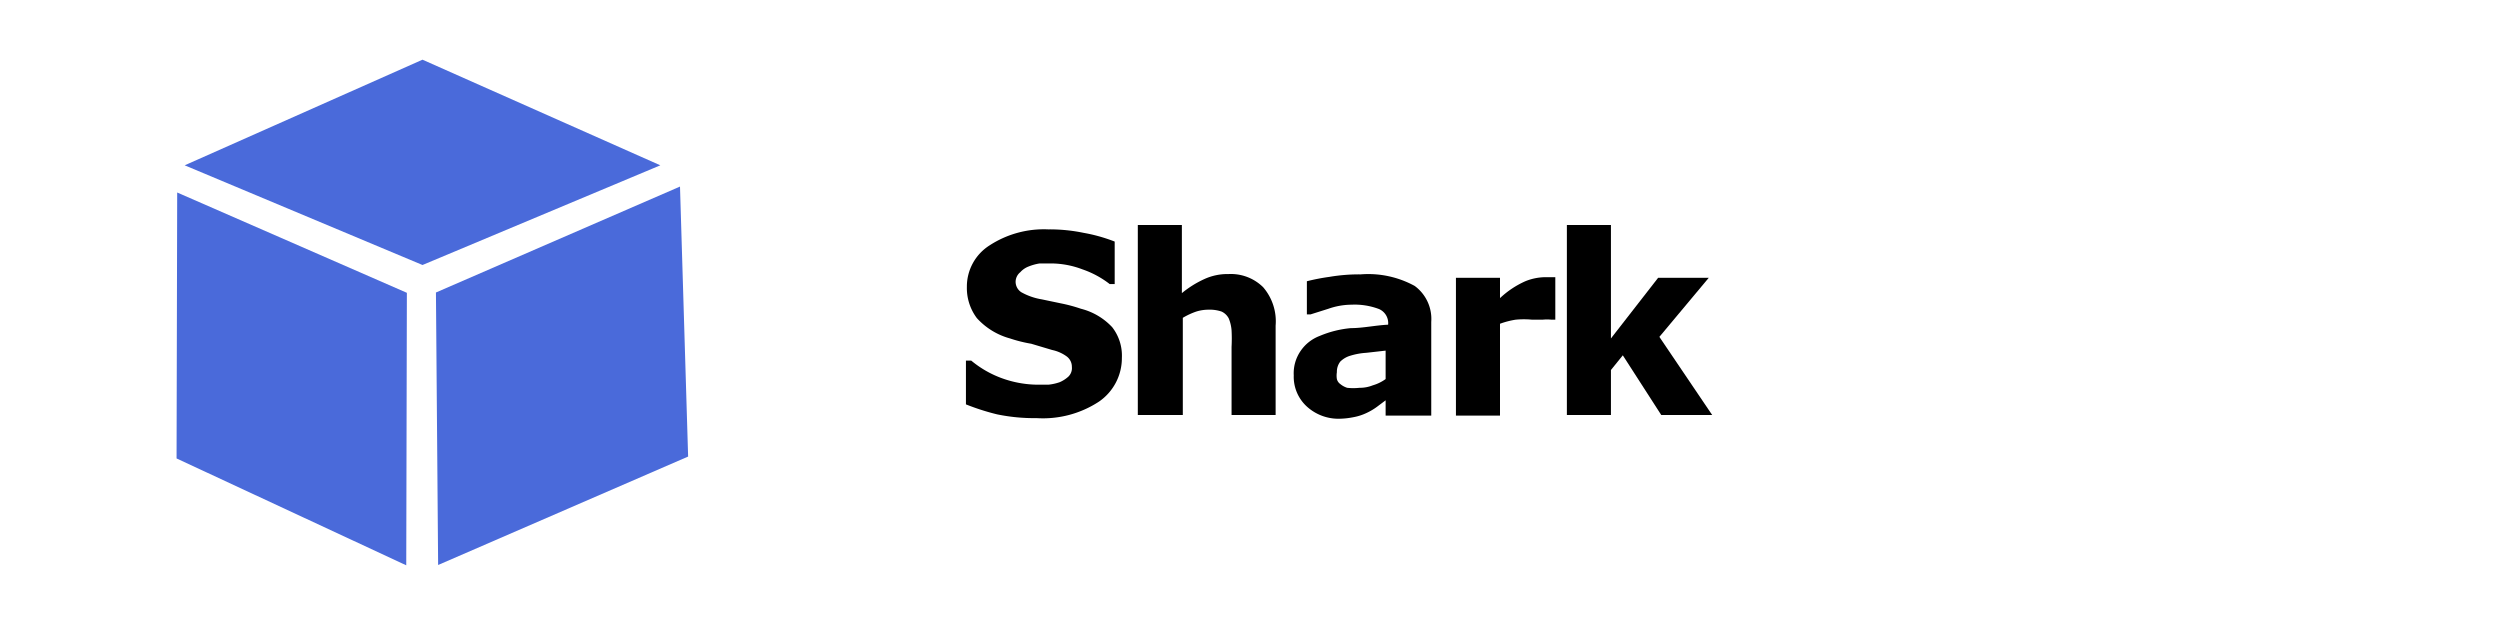 <svg id="Слой_1" data-name="Слой 1" xmlns="http://www.w3.org/2000/svg" viewBox="0 0 80 20"><defs><style>.cls-1{fill:#4a6ada;}</style></defs><polygon class="cls-1" points="13 18.09 5.65 14.67 5.67 6.16 13.02 9.37 13 18.09"/><polygon class="cls-1" points="5.91 5.29 13.52 1.91 21.13 5.29 13.52 8.48 5.91 5.29"/><polygon class="cls-1" points="14.02 18.08 13.95 9.36 21.76 5.97 22.02 14.61 14.02 18.08"/><path d="M35.9,11.45a1.69,1.69,0,0,1-.73,1.4,3.27,3.27,0,0,1-2,.53,5.86,5.86,0,0,1-1.26-.12,7.46,7.46,0,0,1-1-.32v-1.4h.17a3.29,3.29,0,0,0,1,.57,3.43,3.43,0,0,0,1.11.2l.36,0a1.6,1.6,0,0,0,.36-.08,1,1,0,0,0,.28-.18.38.38,0,0,0,.11-.31.41.41,0,0,0-.16-.33,1.21,1.21,0,0,0-.47-.21L33,11a4.51,4.51,0,0,1-.68-.17,2.22,2.22,0,0,1-1.06-.65,1.6,1.6,0,0,1-.32-1,1.56,1.56,0,0,1,.73-1.33,3.18,3.18,0,0,1,1.87-.51,5.35,5.35,0,0,1,1.13.11,5.24,5.24,0,0,1,1,.28V9.09h-.16a3,3,0,0,0-.87-.47,2.86,2.86,0,0,0-1-.19l-.37,0a1.61,1.61,0,0,0-.36.1.68.68,0,0,0-.26.18A.4.4,0,0,0,32.5,9a.4.4,0,0,0,.18.35,2,2,0,0,0,.66.23l.62.13a5,5,0,0,1,.63.17,2.06,2.06,0,0,1,1,.59A1.48,1.48,0,0,1,35.9,11.45Z"/><path d="M40.82,13.28H39.41V11.1a4.84,4.84,0,0,0,0-.53,1.24,1.24,0,0,0-.09-.38.49.49,0,0,0-.23-.22,1.17,1.17,0,0,0-.42-.06,1.32,1.32,0,0,0-.39.06,2.29,2.29,0,0,0-.43.2v3.11H36.41V7.2h1.41V9.38a3.24,3.24,0,0,1,.72-.45,1.77,1.77,0,0,1,.77-.16,1.47,1.47,0,0,1,1.11.42,1.67,1.67,0,0,1,.4,1.23Z"/><path d="M44.34,12.81l-.28.21a1.9,1.9,0,0,1-.32.19,1.66,1.66,0,0,1-.43.14,2.46,2.46,0,0,1-.49.05,1.5,1.5,0,0,1-1-.39,1.29,1.29,0,0,1-.42-1,1.26,1.26,0,0,1,.22-.78,1.29,1.29,0,0,1,.61-.48,3.33,3.33,0,0,1,1-.25c.38,0,.78-.09,1.19-.11v0a.49.49,0,0,0-.29-.5,2.2,2.2,0,0,0-.88-.14,2.27,2.27,0,0,0-.74.13l-.57.18h-.12V9a6.53,6.53,0,0,1,.72-.14,5.66,5.66,0,0,1,1-.08,3.09,3.09,0,0,1,1.73.37,1.31,1.31,0,0,1,.53,1.15v3H44.34Zm0-.68v-.91l-.62.07a2.15,2.15,0,0,0-.5.09.76.76,0,0,0-.33.19.53.53,0,0,0-.11.34.69.69,0,0,0,0,.22.28.28,0,0,0,.11.16.66.66,0,0,0,.22.12,1.79,1.79,0,0,0,.39,0,1.12,1.12,0,0,0,.43-.08A1.33,1.33,0,0,0,44.34,12.13Z"/><path d="M49.77,10.23h-.12a1.43,1.43,0,0,0-.29,0l-.33,0a2.79,2.79,0,0,0-.53,0,2.64,2.64,0,0,0-.5.13v2.94H46.59V8.89H48v.65A2.9,2.9,0,0,1,48.81,9a1.73,1.73,0,0,1,.63-.13h.33Z"/><path d="M54.79,13.28H53.16l-1.23-1.91-.38.47v1.44H50.14V7.2h1.41v3.63l1.51-1.94h1.62L53.1,10.78Z"/></svg>